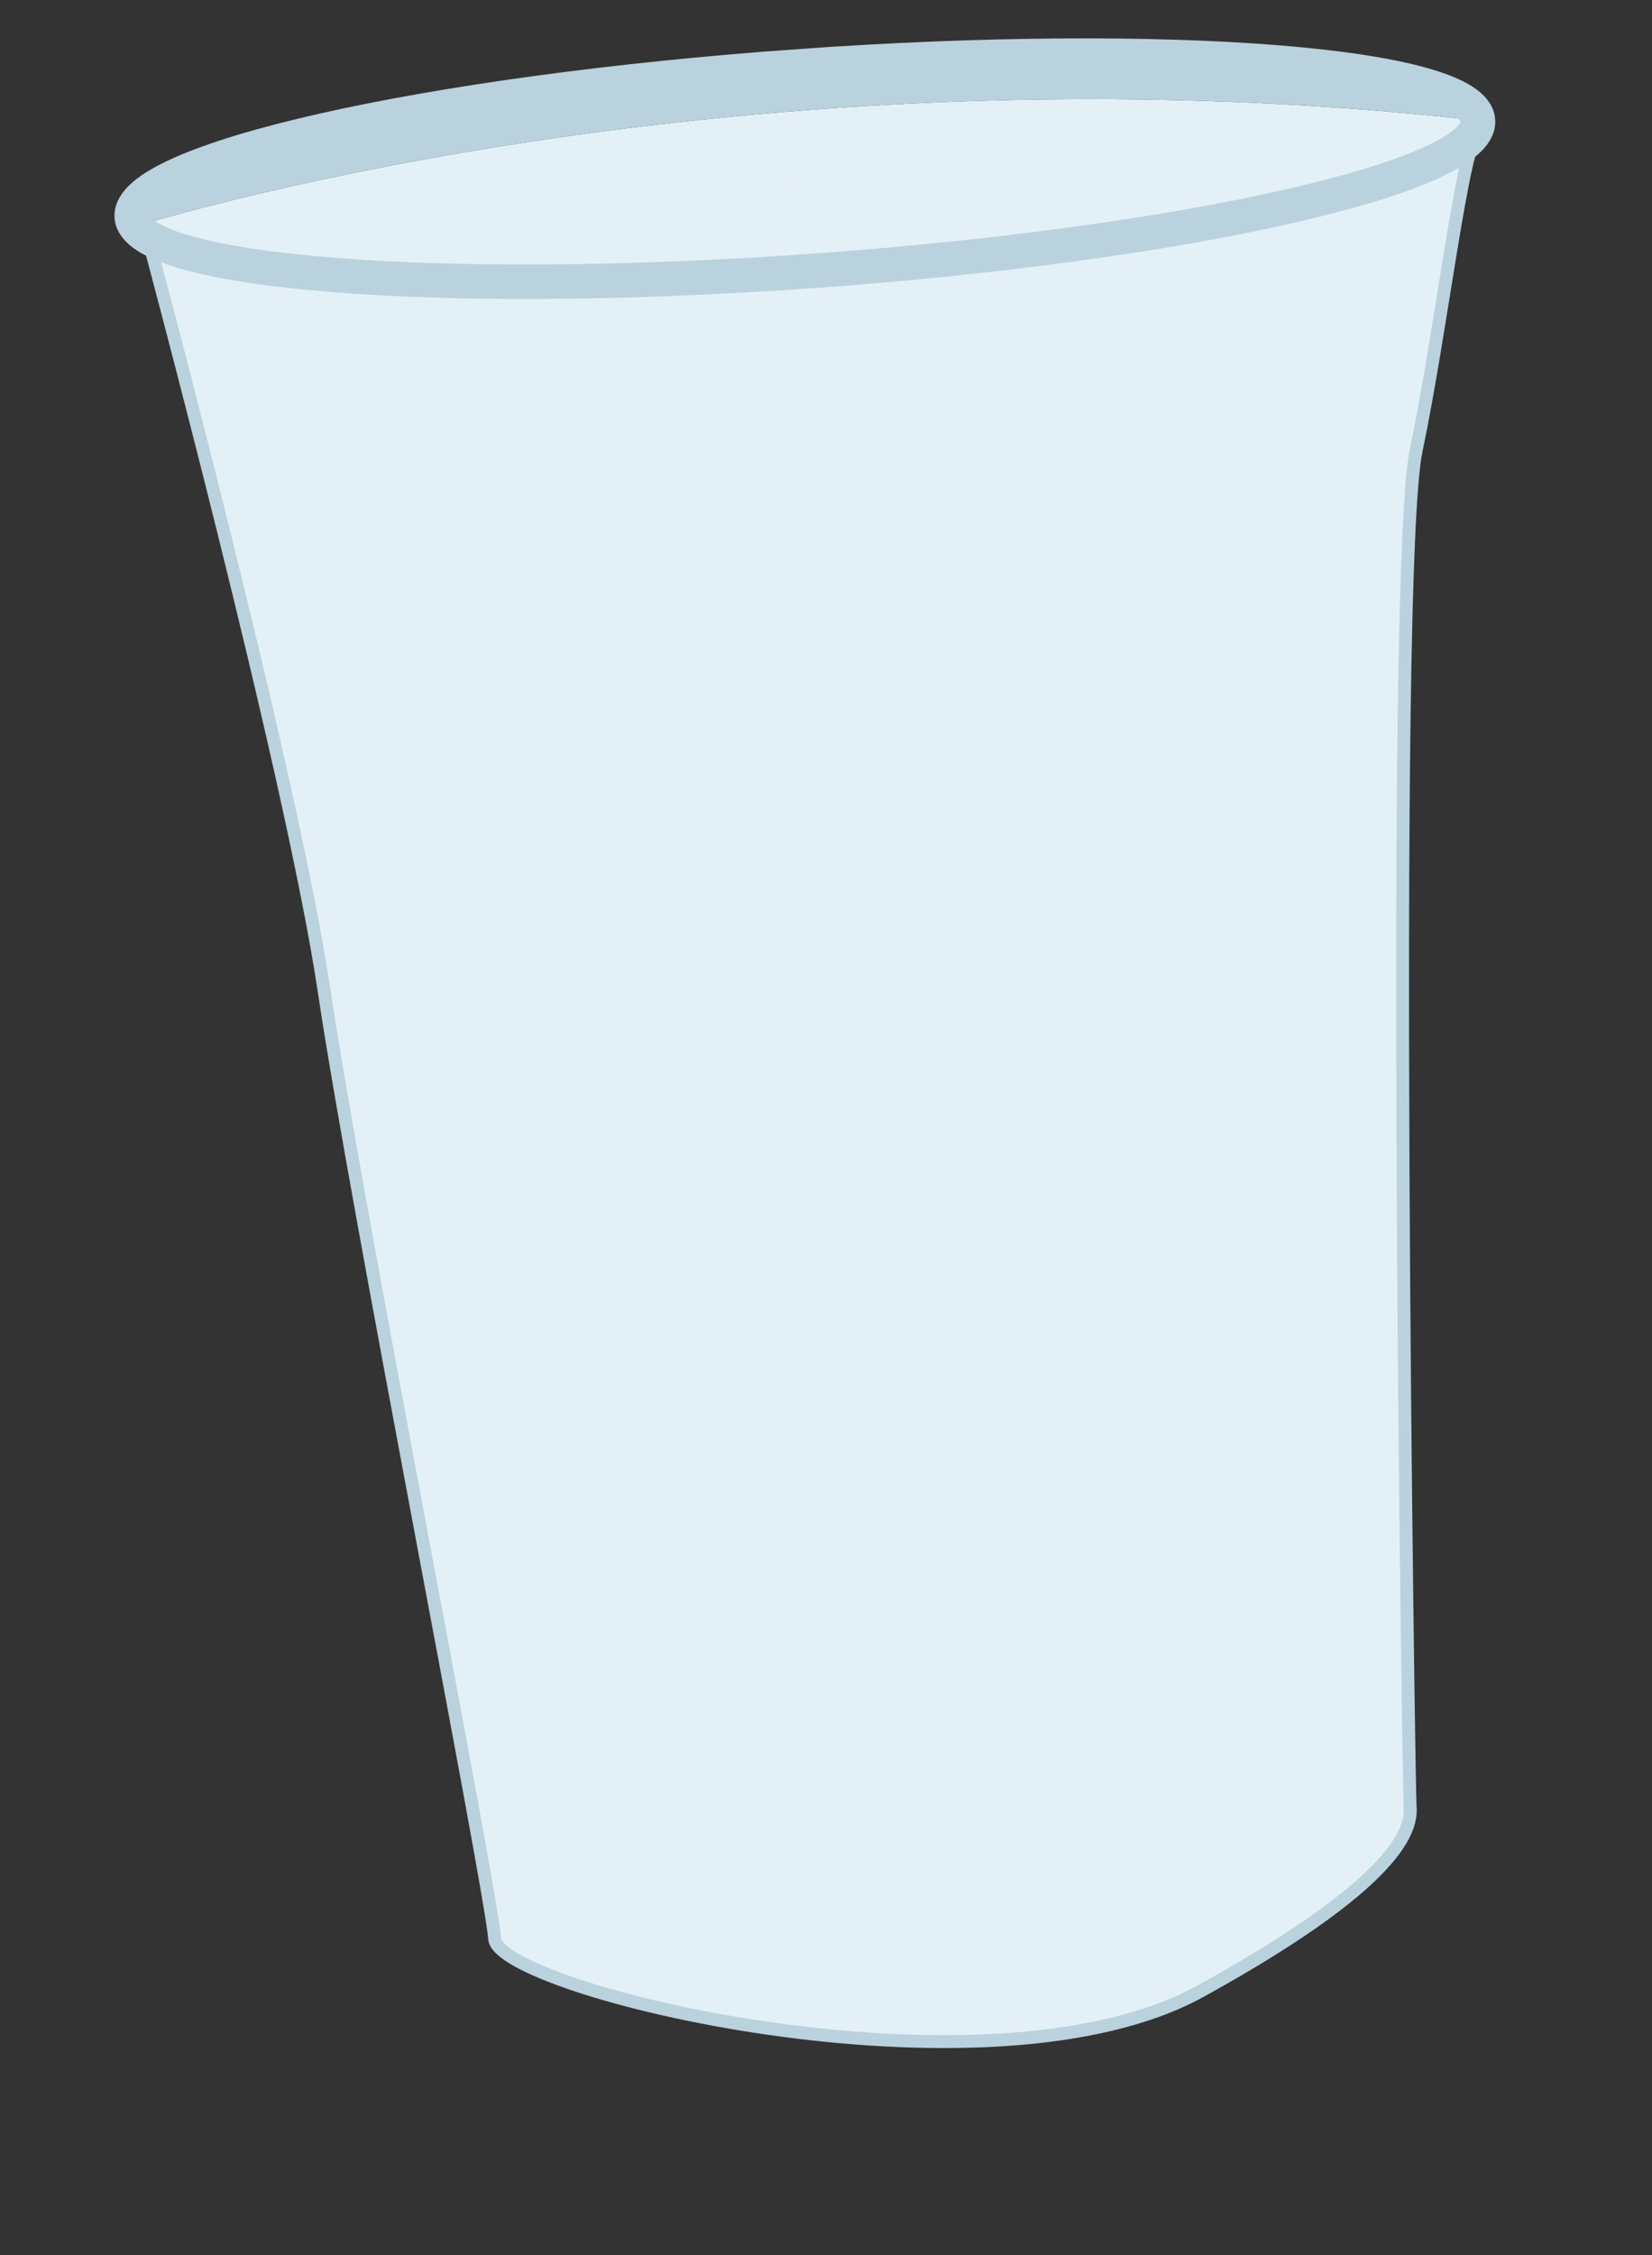 <svg width="96" height="131" viewBox="0 0 96 131" fill="none" xmlns="http://www.w3.org/2000/svg">
<rect x="0" y="0" width="96" height="131" fill="#333333" stroke="none"/>
<g clip-path="url(#clip0_256_1268)">
<path d="M85.89 7.003C86.124 10.281 68.806 14.195 47.197 15.739C26.876 17.191 10.001 16.027 7.884 13.152C7.884 13.152 42.741 2.122 85.89 7.003Z" fill="#E4F0F7"/>
<path d="M85.89 7.003C42.741 2.122 7.884 13.152 7.884 13.152C7.742 12.973 7.669 12.789 7.655 12.591C7.421 9.313 24.739 5.399 46.348 3.855C67.957 2.312 85.656 3.725 85.89 7.003Z" fill="#BAD2DD"/>
<path d="M8.585 13.759C8.585 13.759 16.931 44.776 18.841 57.579C20.751 70.382 28.532 109.641 28.745 112.612C28.957 115.583 57.322 122.516 69.772 115.654C82.222 108.793 82.01 105.822 81.939 104.831C81.868 103.841 80.807 33.246 82.292 26.172C83.778 19.098 84.991 8.212 85.941 7.577" fill="#E4F0F7"/>
<path d="M8.585 13.759C8.585 13.759 16.931 44.776 18.841 57.579C20.751 70.382 28.532 109.641 28.745 112.612C28.957 115.583 57.322 122.516 69.772 115.654C82.222 108.793 82.01 105.822 81.939 104.831C81.868 103.841 80.807 33.246 82.292 26.172C83.778 19.098 84.991 8.212 85.941 7.577" stroke="#BAD2DD" stroke-width="0.75" stroke-miterlimit="10"/>
<path d="M47.197 15.739C68.801 14.196 86.124 10.285 85.89 7.003C85.656 3.721 67.952 2.312 46.348 3.855C24.744 5.398 7.421 9.31 7.655 12.591C7.89 15.873 25.593 17.282 47.197 15.739Z" stroke="#BAD2DD" stroke-width="2" stroke-miterlimit="10"/>
</g>
<defs>
<clipPath id="clip0_256_1268">
<rect width="86.605" height="124.75" fill="white" transform="translate(0 6.17) rotate(-4.086)"/>
</clipPath>
</defs>
</svg>
